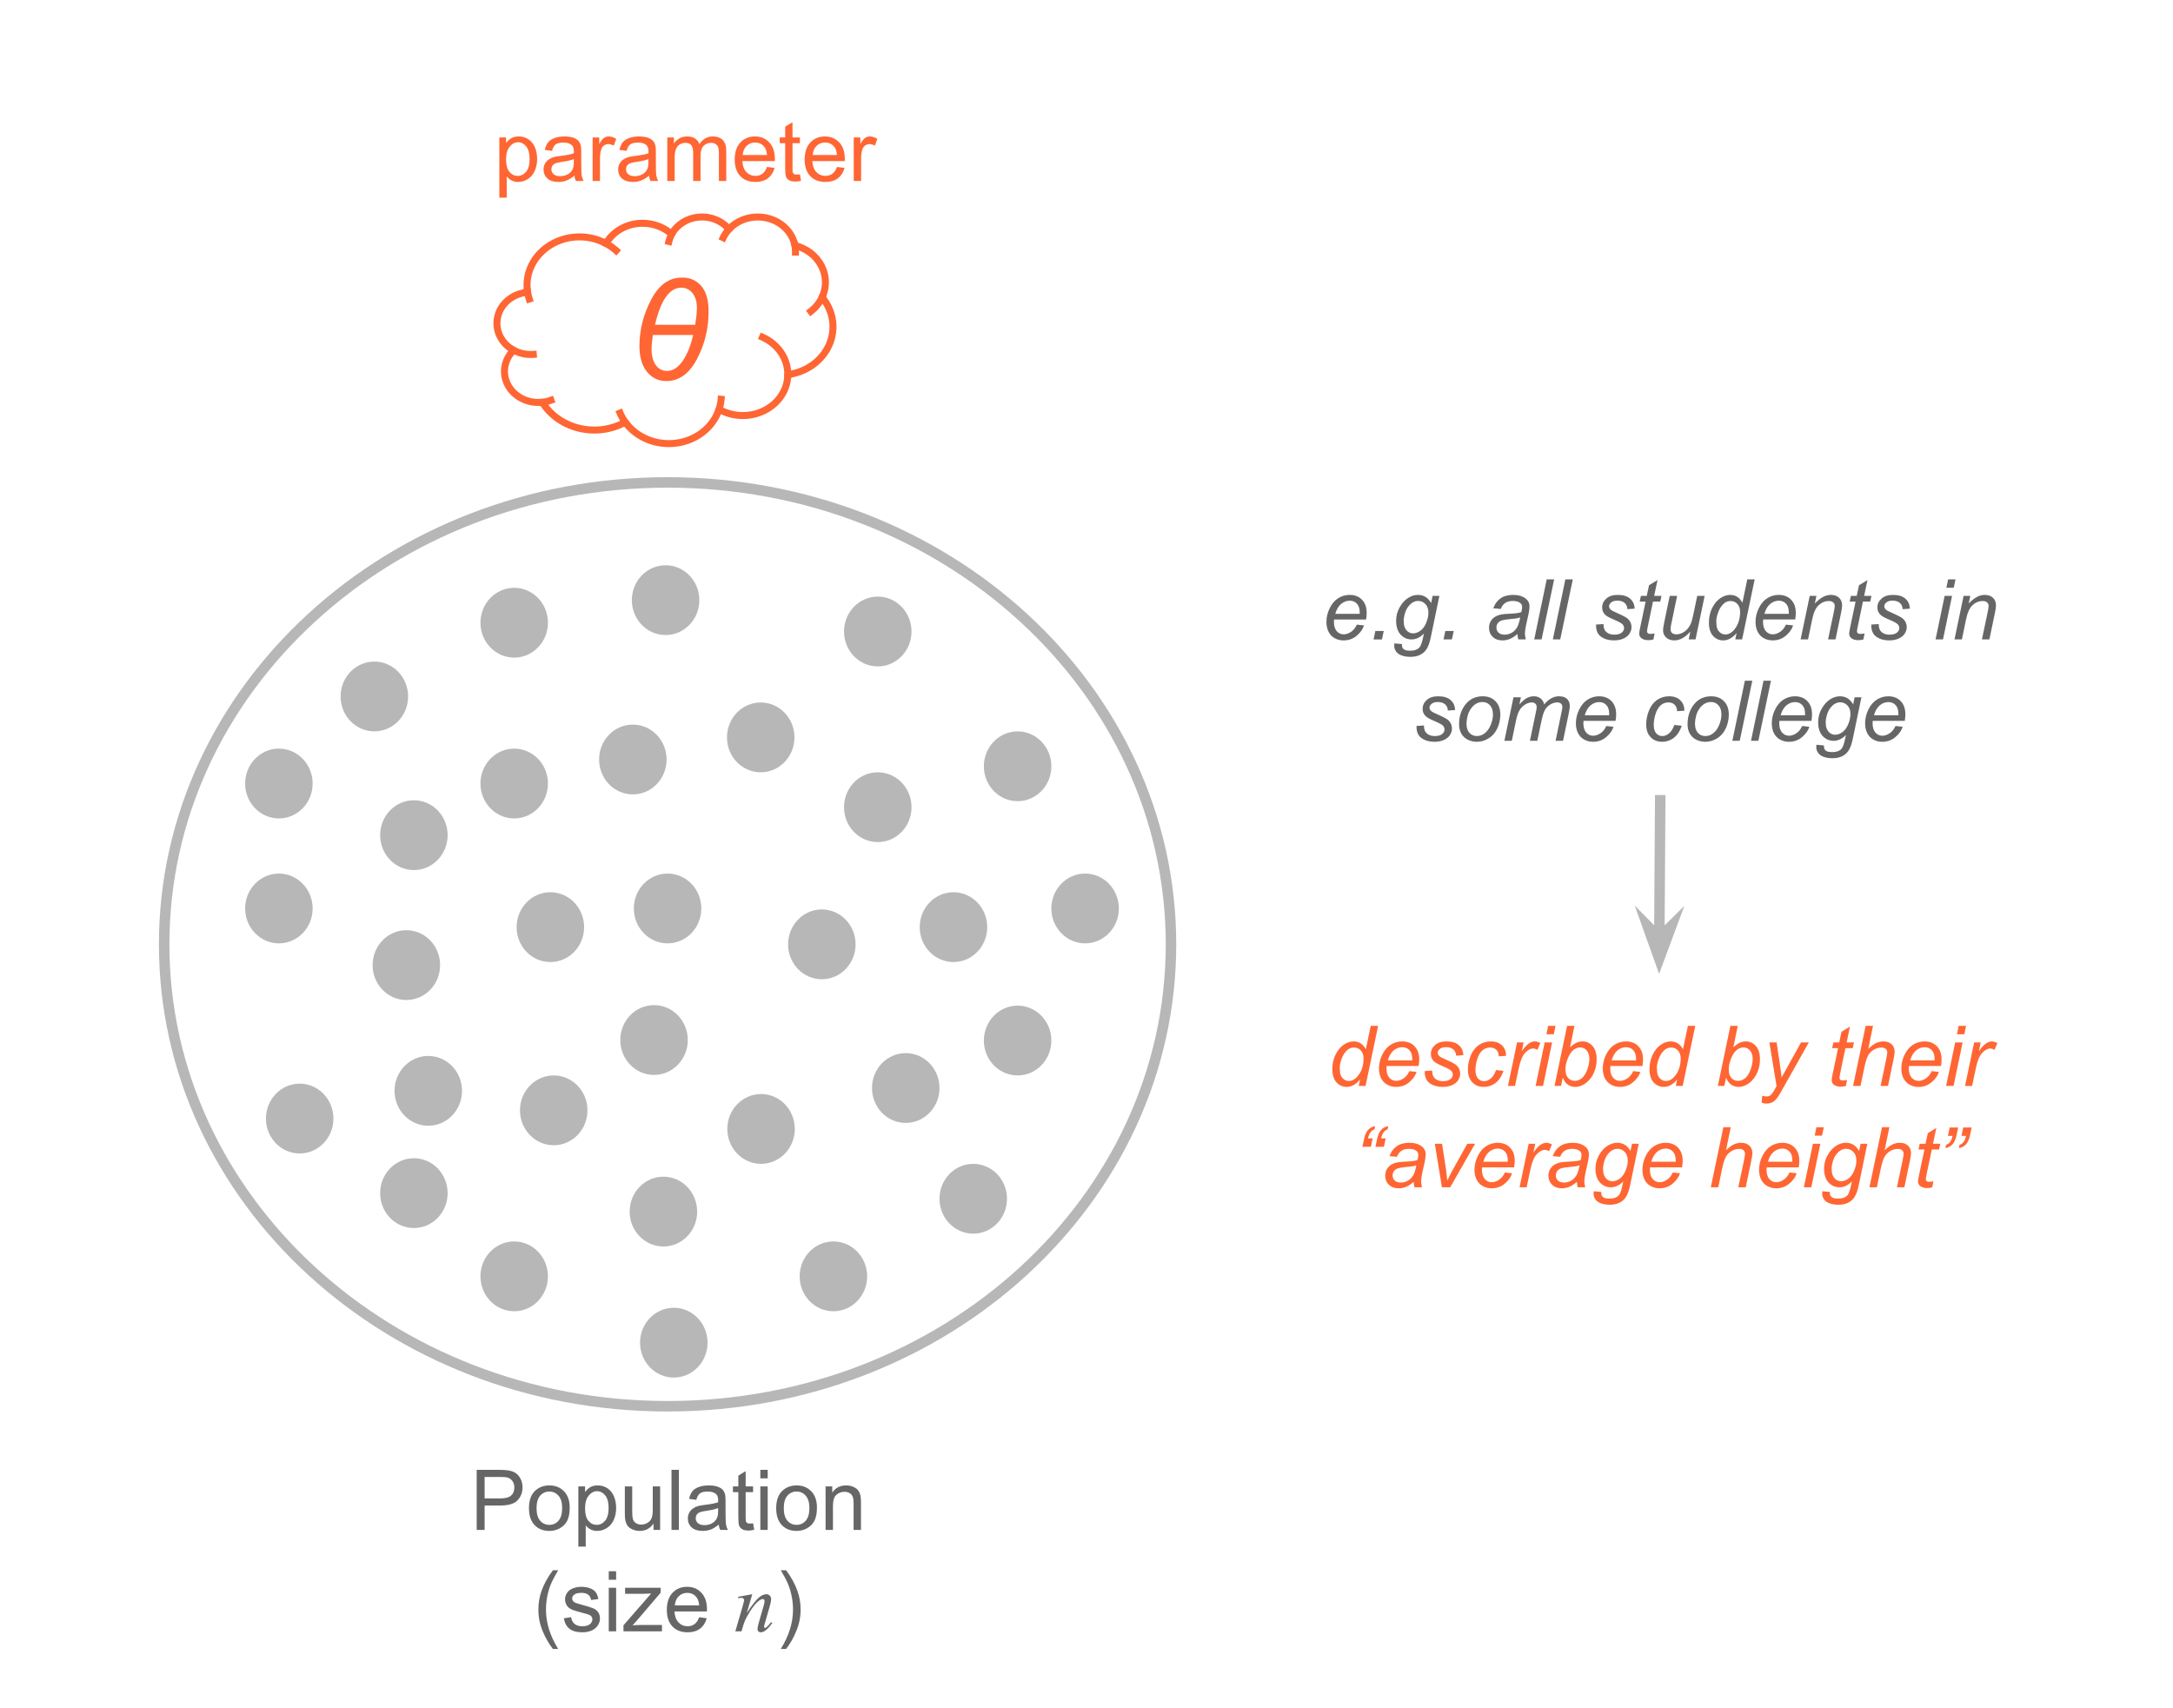 <svg version="1.1" viewBox="0.0 0.0 621.577 488.438" fill="none" stroke="none" stroke-linecap="square" stroke-miterlimit="10" xmlns:xlink="http://www.w3.org/1999/xlink" xmlns="http://www.w3.org/2000/svg"><clipPath id="p.0"><path d="m0 0l621.577 0l0 488.438l-621.577 0l0 -488.438z" clip-rule="nonzero"/></clipPath><g clip-path="url(#p.0)"><path fill="#000000" fill-opacity="0.0" d="m0 0l621.577 0l0 488.438l-621.577 0z" fill-rule="evenodd"/><path fill="#000000" fill-opacity="0.0" d="m150.889 83.404l0 0c-0.774 -5.228 1.767 -10.403 6.546 -13.33c4.778 -2.927 10.956 -3.091 15.911 -0.424l0 0c1.755 -3.04 4.968 -5.139 8.666 -5.661c3.698 -0.523 7.448 0.591 10.114 3.006l0 0c1.495 -2.756 4.431 -4.608 7.766 -4.898c3.335 -0.29 6.597 1.022 8.628 3.471l0 0c2.701 -2.921 6.999 -4.151 11.034 -3.158c4.035 0.994 7.082 4.032 7.822 7.801l0 0c3.31 0.83 6.067 2.939 7.558 5.783c1.492 2.844 1.572 6.143 0.22 9.046l0 0c3.259 3.898 4.021 9.093 2.003 13.645c-2.019 4.552 -6.516 7.778 -11.812 8.474c-0.037 4.272 -2.587 8.193 -6.666 10.25c-4.079 2.057 -9.05 1.93 -12.998 -0.333c-1.682 5.117 -6.414 8.882 -12.154 9.668c-5.74 0.786 -11.457 -1.547 -14.682 -5.991c-3.953 2.191 -8.696 2.822 -13.16 1.751c-4.464 -1.071 -8.271 -3.754 -10.565 -7.443l0 0c-4.039 0.434 -7.945 -1.489 -9.778 -4.816c-1.833 -3.327 -1.204 -7.349 1.575 -10.07l0 0c-3.603 -1.949 -5.442 -5.817 -4.557 -9.586c0.885 -3.769 4.293 -6.586 8.446 -6.982z" fill-rule="evenodd"/><path fill="#000000" fill-opacity="0.0" d="m146.92 100.174l0 0c1.7 0.92 3.665 1.337 5.629 1.196m2.573 13.69c0.845 -0.091 1.673 -0.283 2.463 -0.572m21.26 6.264c-0.594 -0.819 -1.092 -1.694 -1.484 -2.61m28.321 -1.067l0 0c0.307 -0.933 0.505 -1.893 0.593 -2.864m19.07 -7.052c0.04 -4.549 -2.771 -8.713 -7.226 -10.705m17.035 -11.413c-0.721 1.549 -1.823 2.923 -3.217 4.014m-4.561 -18.843l0 0c0.123 0.625 0.18 1.26 0.17 1.896m-19.026 -6.539l0 0c-0.674 0.729 -1.229 1.543 -1.648 2.418m-14.746 -0.991l0 0c-0.359 0.662 -0.627 1.362 -0.798 2.085m-17.982 0.57l0 0c1.048 0.564 2.019 1.244 2.889 2.023m-25.345 11.731l0 0c0.107 0.721 0.275 1.432 0.504 2.128" fill-rule="evenodd"/><path stroke="#ff6633" stroke-width="2.0" stroke-linejoin="round" stroke-linecap="butt" d="m150.889 83.404l0 0c-0.774 -5.228 1.767 -10.403 6.546 -13.33c4.778 -2.927 10.956 -3.091 15.911 -0.424l0 0c1.755 -3.04 4.968 -5.139 8.666 -5.661c3.698 -0.523 7.448 0.591 10.114 3.006l0 0c1.495 -2.756 4.431 -4.608 7.766 -4.898c3.335 -0.29 6.597 1.022 8.628 3.471l0 0c2.701 -2.921 6.999 -4.151 11.034 -3.158c4.035 0.994 7.082 4.032 7.822 7.801l0 0c3.31 0.83 6.067 2.939 7.558 5.783c1.492 2.844 1.572 6.143 0.22 9.046l0 0c3.259 3.898 4.021 9.093 2.003 13.645c-2.019 4.552 -6.516 7.778 -11.812 8.474c-0.037 4.272 -2.587 8.193 -6.666 10.25c-4.079 2.057 -9.05 1.93 -12.998 -0.333c-1.682 5.117 -6.414 8.882 -12.154 9.668c-5.74 0.786 -11.457 -1.547 -14.682 -5.991c-3.953 2.191 -8.696 2.822 -13.16 1.751c-4.464 -1.071 -8.271 -3.754 -10.565 -7.443l0 0c-4.039 0.434 -7.945 -1.489 -9.778 -4.816c-1.833 -3.327 -1.204 -7.349 1.575 -10.07l0 0c-3.603 -1.949 -5.442 -5.817 -4.557 -9.586c0.885 -3.769 4.293 -6.586 8.446 -6.982z" fill-rule="evenodd"/><path stroke="#ff6633" stroke-width="2.0" stroke-linejoin="round" stroke-linecap="butt" d="m146.92 100.174l0 0c1.7 0.92 3.665 1.337 5.629 1.196m2.573 13.69c0.845 -0.091 1.673 -0.283 2.463 -0.572m21.26 6.264c-0.594 -0.819 -1.092 -1.694 -1.484 -2.61m28.321 -1.067l0 0c0.307 -0.933 0.505 -1.893 0.593 -2.864m19.07 -7.052c0.04 -4.549 -2.771 -8.713 -7.226 -10.705m17.035 -11.413c-0.721 1.549 -1.823 2.923 -3.217 4.014m-4.561 -18.843l0 0c0.123 0.625 0.18 1.26 0.17 1.896m-19.026 -6.539l0 0c-0.674 0.729 -1.229 1.543 -1.648 2.418m-14.746 -0.991l0 0c-0.359 0.662 -0.627 1.362 -0.798 2.085m-17.982 0.57l0 0c1.048 0.564 2.019 1.244 2.889 2.023m-25.345 11.731l0 0c0.107 0.721 0.275 1.432 0.504 2.128" fill-rule="evenodd"/><path fill="#000000" fill-opacity="0.0" d="m46.958 270.121l0 0c0 -72.971 64.471 -132.126 144.0 -132.126l0 0c79.529 0 144.0 59.155 144.0 132.126l0 0c0 72.971 -64.471 132.126 -144.0 132.126l0 0c-79.529 0 -144.0 -59.155 -144.0 -132.126z" fill-rule="evenodd"/><path stroke="#b7b7b7" stroke-width="3.0" stroke-linejoin="round" stroke-linecap="butt" d="m46.958 270.121l0 0c0 -72.971 64.471 -132.126 144.0 -132.126l0 0c79.529 0 144.0 59.155 144.0 132.126l0 0c0 72.971 -64.471 132.126 -144.0 132.126l0 0c-79.529 0 -144.0 -59.155 -144.0 -132.126z" fill-rule="evenodd"/><path fill="#000000" fill-opacity="0.0" d="m164.552 61.13l53.323 0l0 57.134l-53.323 0z" fill-rule="evenodd"/><path fill="#ff6633" d="m182.911 98.999q0 -6.891 3.328 -13.25q3.344 -6.375 8.781 -6.344q3.375 -0.094 5.516 2.328q2.156 2.406 2.156 7.344q0 7.344 -3.328 13.641q-3.328 6.281 -8.75 6.281q-3.406 0 -5.562 -2.656q-2.141 -2.656 -2.141 -7.344zm4.453 -6.094l11.484 0q0.5 -2.984 0.5 -4.828q0 -2.641 -1.234 -4.203q-1.219 -1.578 -3.25 -1.578q-5.031 0 -7.5 10.609zm10.906 2.922l-11.516 0q-0.375 2.641 -0.375 4.062q0 2.812 1.188 4.516q1.203 1.703 3.266 1.703q2.391 0 4.359 -2.75q1.984 -2.766 3.078 -7.531z" fill-rule="nonzero"/><path fill="#b7b7b7" d="m70.123 259.859l0 0c0 -5.514 4.322 -9.984 9.654 -9.984l0 0c2.56 0 5.016 1.052 6.826 2.924c1.81 1.872 2.827 4.412 2.827 7.06l0 0c0 5.514 -4.322 9.984 -9.654 9.984l0 0c-5.332 0 -9.654 -4.47 -9.654 -9.984z" fill-rule="evenodd"/><path fill="#b7b7b7" d="m76.07 319.954l0 0c0 -5.514 4.322 -9.984 9.654 -9.984l0 0c2.56 0 5.016 1.052 6.826 2.924c1.81 1.872 2.827 4.412 2.827 7.06l0 0c0 5.514 -4.322 9.984 -9.654 9.984l0 0c-5.332 0 -9.654 -4.47 -9.654 -9.984z" fill-rule="evenodd"/><path fill="#b7b7b7" d="m137.43 365.089l0 0c0 -5.514 4.322 -9.984 9.654 -9.984l0 0c2.56 0 5.016 1.052 6.826 2.924c1.81 1.872 2.827 4.412 2.827 7.06l0 0c0 5.514 -4.322 9.984 -9.654 9.984l0 0c-5.331 0 -9.654 -4.47 -9.654 -9.984z" fill-rule="evenodd"/><path fill="#b7b7b7" d="m183.084 384.058l0 0c0 -5.514 4.322 -9.984 9.654 -9.984l0 0c2.56 0 5.016 1.052 6.826 2.924c1.81 1.872 2.827 4.412 2.827 7.06l0 0c0 5.514 -4.322 9.984 -9.654 9.984l0 0c-5.332 0 -9.654 -4.47 -9.654 -9.984z" fill-rule="evenodd"/><path fill="#b7b7b7" d="m106.585 276.059l0 0c0 -5.514 4.322 -9.984 9.654 -9.984l0 0c2.56 0 5.016 1.052 6.826 2.924c1.81 1.872 2.827 4.412 2.827 7.06l0 0c0 5.514 -4.322 9.984 -9.654 9.984l0 0c-5.332 0 -9.654 -4.47 -9.654 -9.984z" fill-rule="evenodd"/><path fill="#b7b7b7" d="m137.43 178.12l0 0c0 -5.514 4.322 -9.984 9.654 -9.984l0 0c2.56 0 5.016 1.052 6.826 2.924c1.81 1.872 2.827 4.412 2.827 7.06l0 0c0 5.514 -4.322 9.984 -9.654 9.984l0 0c-5.331 0 -9.654 -4.47 -9.654 -9.984z" fill-rule="evenodd"/><path fill="#b7b7b7" d="m181.304 259.857l0 0c0 -5.514 4.322 -9.984 9.654 -9.984l0 0c2.56 0 5.016 1.052 6.826 2.924c1.81 1.872 2.827 4.412 2.827 7.06l0 0c0 5.514 -4.322 9.984 -9.654 9.984l0 0c-5.332 0 -9.654 -4.47 -9.654 -9.984z" fill-rule="evenodd"/><path fill="#b7b7b7" d="m108.738 341.286l0 0c0 -5.514 4.322 -9.984 9.654 -9.984l0 0c2.56 0 5.016 1.052 6.826 2.924c1.81 1.872 2.827 4.412 2.827 7.06l0 0c0 5.514 -4.322 9.984 -9.654 9.984l0 0c-5.332 0 -9.654 -4.47 -9.654 -9.984z" fill-rule="evenodd"/><path fill="#b7b7b7" d="m208.045 322.924l0 0c0 -5.514 4.322 -9.984 9.654 -9.984l0 0c2.56 0 5.016 1.052 6.826 2.924c1.81 1.872 2.827 4.412 2.827 7.06l0 0c0 5.514 -4.322 9.984 -9.654 9.984l0 0c-5.332 0 -9.654 -4.47 -9.654 -9.984z" fill-rule="evenodd"/><path fill="#b7b7b7" d="m268.738 342.892l0 0c0 -5.514 4.322 -9.984 9.654 -9.984l0 0c2.56 0 5.016 1.052 6.826 2.924c1.81 1.872 2.827 4.412 2.827 7.06l0 0c0 5.514 -4.322 9.984 -9.654 9.984l0 0c-5.332 0 -9.654 -4.47 -9.654 -9.984z" fill-rule="evenodd"/><path fill="#b7b7b7" d="m225.43 270.12l0 0c0 -5.514 4.322 -9.984 9.654 -9.984l0 0c2.56 0 5.016 1.052 6.826 2.924c1.81 1.872 2.827 4.412 2.827 7.06l0 0c0 5.514 -4.322 9.984 -9.654 9.984l0 0c-5.331 0 -9.654 -4.47 -9.654 -9.984z" fill-rule="evenodd"/><path fill="#b7b7b7" d="m108.738 238.892l0 0c0 -5.514 4.322 -9.984 9.654 -9.984l0 0c2.56 0 5.016 1.052 6.826 2.924c1.81 1.872 2.827 4.412 2.827 7.06l0 0c0 5.514 -4.322 9.984 -9.654 9.984l0 0c-5.332 0 -9.654 -4.47 -9.654 -9.984z" fill-rule="evenodd"/><path fill="#b7b7b7" d="m180.115 346.566l0 0c0 -5.514 4.322 -9.984 9.654 -9.984l0 0c2.56 0 5.016 1.052 6.826 2.924c1.81 1.872 2.827 4.412 2.827 7.06l0 0c0 5.514 -4.322 9.984 -9.654 9.984l0 0c-5.332 0 -9.654 -4.47 -9.654 -9.984z" fill-rule="evenodd"/><path fill="#b7b7b7" d="m228.738 365.089l0 0c0 -5.514 4.322 -9.984 9.654 -9.984l0 0c2.56 0 5.016 1.052 6.826 2.924c1.81 1.872 2.827 4.412 2.827 7.06l0 0c0 5.514 -4.322 9.984 -9.654 9.984l0 0c-5.332 0 -9.654 -4.47 -9.654 -9.984z" fill-rule="evenodd"/><path fill="#b7b7b7" d="m281.43 219.187l0 0c0 -5.514 4.322 -9.984 9.654 -9.984l0 0c2.56 0 5.016 1.052 6.826 2.924c1.81 1.872 2.827 4.412 2.827 7.06l0 0c0 5.514 -4.322 9.984 -9.654 9.984l0 0c-5.332 0 -9.654 -4.47 -9.654 -9.984z" fill-rule="evenodd"/><path fill="#b7b7b7" d="m263.084 265.201l0 0c0 -5.514 4.322 -9.984 9.654 -9.984l0 0c2.56 0 5.016 1.052 6.826 2.924c1.81 1.872 2.827 4.412 2.827 7.06l0 0c0 5.514 -4.322 9.984 -9.654 9.984l0 0c-5.331 0 -9.654 -4.47 -9.654 -9.984z" fill-rule="evenodd"/><path fill="#b7b7b7" d="m70.123 224.119l0 0c0 -5.514 4.322 -9.984 9.654 -9.984l0 0c2.56 0 5.016 1.052 6.826 2.924c1.81 1.872 2.827 4.412 2.827 7.06l0 0c0 5.514 -4.322 9.984 -9.654 9.984l0 0c-5.332 0 -9.654 -4.47 -9.654 -9.984z" fill-rule="evenodd"/><path fill="#b7b7b7" d="m177.43 297.491l0 0c0 -5.514 4.322 -9.984 9.654 -9.984l0 0c2.56 0 5.016 1.052 6.826 2.924c1.81 1.872 2.827 4.412 2.827 7.06l0 0c0 5.514 -4.322 9.984 -9.654 9.984l0 0c-5.331 0 -9.654 -4.47 -9.654 -9.984z" fill-rule="evenodd"/><path fill="#b7b7b7" d="m281.43 297.636l0 0c0 -5.514 4.322 -9.984 9.654 -9.984l0 0c2.56 0 5.016 1.052 6.826 2.924c1.81 1.872 2.827 4.412 2.827 7.06l0 0c0 5.514 -4.322 9.984 -9.654 9.984l0 0c-5.332 0 -9.654 -4.47 -9.654 -9.984z" fill-rule="evenodd"/><path fill="#b7b7b7" d="m241.43 180.635l0 0c0 -5.514 4.322 -9.984 9.654 -9.984l0 0c2.56 0 5.016 1.052 6.826 2.924c1.81 1.872 2.827 4.412 2.827 7.06l0 0c0 5.514 -4.322 9.984 -9.654 9.984l0 0c-5.331 0 -9.654 -4.47 -9.654 -9.984z" fill-rule="evenodd"/><path fill="#b7b7b7" d="m207.946 210.923l0 0c0 -5.514 4.322 -9.984 9.654 -9.984l0 0c2.56 0 5.016 1.052 6.826 2.924c1.81 1.872 2.827 4.412 2.827 7.06l0 0c0 5.514 -4.322 9.984 -9.654 9.984l0 0c-5.332 0 -9.654 -4.47 -9.654 -9.984z" fill-rule="evenodd"/><path fill="#b7b7b7" d="m249.43 311.218l0 0c0 -5.514 4.322 -9.984 9.654 -9.984l0 0c2.56 0 5.016 1.052 6.826 2.924c1.81 1.872 2.827 4.412 2.827 7.06l0 0c0 5.514 -4.322 9.984 -9.654 9.984l0 0c-5.331 0 -9.654 -4.47 -9.654 -9.984z" fill-rule="evenodd"/><path fill="#b7b7b7" d="m300.738 259.858l0 0c0 -5.514 4.322 -9.984 9.654 -9.984l0 0c2.56 0 5.016 1.052 6.826 2.924c1.81 1.872 2.827 4.412 2.827 7.06l0 0c0 5.514 -4.322 9.984 -9.654 9.984l0 0c-5.332 0 -9.654 -4.47 -9.654 -9.984z" fill-rule="evenodd"/><path fill="#b7b7b7" d="m112.853 312.028l0 0c0 -5.514 4.322 -9.984 9.654 -9.984l0 0c2.56 0 5.016 1.052 6.826 2.924c1.81 1.872 2.827 4.412 2.827 7.06l0 0c0 5.514 -4.322 9.984 -9.654 9.984l0 0c-5.332 0 -9.654 -4.47 -9.654 -9.984z" fill-rule="evenodd"/><path fill="#b7b7b7" d="m147.777 265.202l0 0c0 -5.514 4.322 -9.984 9.654 -9.984l0 0c2.56 0 5.016 1.052 6.826 2.924c1.81 1.872 2.827 4.412 2.827 7.06l0 0c0 5.514 -4.322 9.984 -9.654 9.984l0 0c-5.332 0 -9.654 -4.47 -9.654 -9.984z" fill-rule="evenodd"/><path fill="#b7b7b7" d="m148.738 317.604l0 0c0 -5.514 4.322 -9.984 9.654 -9.984l0 0c2.56 0 5.016 1.052 6.826 2.924c1.81 1.872 2.827 4.412 2.827 7.06l0 0c0 5.514 -4.322 9.984 -9.654 9.984l0 0c-5.332 0 -9.654 -4.47 -9.654 -9.984z" fill-rule="evenodd"/><path fill="#b7b7b7" d="m241.43 230.892l0 0c0 -5.514 4.322 -9.984 9.654 -9.984l0 0c2.56 0 5.016 1.052 6.826 2.924c1.81 1.872 2.827 4.412 2.827 7.06l0 0c0 5.514 -4.322 9.984 -9.654 9.984l0 0c-5.331 0 -9.654 -4.47 -9.654 -9.984z" fill-rule="evenodd"/><path fill="#b7b7b7" d="m97.43 199.217l0 0c0 -5.514 4.322 -9.984 9.654 -9.984l0 0c2.56 0 5.016 1.052 6.826 2.924c1.81 1.872 2.827 4.412 2.827 7.06l0 0c0 5.514 -4.322 9.984 -9.654 9.984l0 0c-5.332 0 -9.654 -4.47 -9.654 -9.984z" fill-rule="evenodd"/><path fill="#b7b7b7" d="m137.43 224.12l0 0c0 -5.514 4.322 -9.984 9.654 -9.984l0 0c2.56 0 5.016 1.052 6.826 2.924c1.81 1.872 2.827 4.412 2.827 7.06l0 0c0 5.514 -4.322 9.984 -9.654 9.984l0 0c-5.331 0 -9.654 -4.47 -9.654 -9.984z" fill-rule="evenodd"/><path fill="#b7b7b7" d="m180.737 171.666l0 0c0 -5.514 4.322 -9.984 9.654 -9.984l0 0c2.56 0 5.016 1.052 6.826 2.924c1.81 1.872 2.827 4.412 2.827 7.06l0 0c0 5.514 -4.322 9.984 -9.654 9.984l0 0c-5.332 0 -9.654 -4.47 -9.654 -9.984z" fill-rule="evenodd"/><path fill="#b7b7b7" d="m171.369 217.247l0 0c0 -5.514 4.322 -9.984 9.654 -9.984l0 0c2.56 0 5.016 1.052 6.826 2.924c1.81 1.872 2.827 4.412 2.827 7.06l0 0c0 5.514 -4.322 9.984 -9.654 9.984l0 0c-5.332 0 -9.654 -4.47 -9.654 -9.984z" fill-rule="evenodd"/><path fill="#000000" fill-opacity="0.0" d="m125.224 19.726l141.449 0l0 46.362l-141.449 0z" fill-rule="evenodd"/><path fill="#ff6633" d="m142.835 56.532l0 -17.219l1.922 0l0 1.625q0.688 -0.953 1.531 -1.422q0.859 -0.484 2.078 -0.484q1.594 0 2.812 0.828q1.219 0.812 1.844 2.312q0.625 1.5 0.625 3.281q0 1.906 -0.688 3.438q-0.688 1.531 -2.0 2.344q-1.297 0.812 -2.734 0.812q-1.062 0 -1.906 -0.438q-0.828 -0.453 -1.375 -1.141l0 6.062l-2.109 0zm1.922 -10.922q0 2.406 0.969 3.562q0.969 1.141 2.359 1.141q1.406 0 2.406 -1.188q1.0 -1.188 1.0 -3.688q0 -2.375 -0.984 -3.562q-0.969 -1.188 -2.328 -1.188q-1.359 0 -2.391 1.266q-1.031 1.25 -1.031 3.656zm19.551 4.625q-1.172 0.984 -2.266 1.406q-1.078 0.406 -2.312 0.406q-2.047 0 -3.156 -1.0q-1.094 -1.0 -1.094 -2.562q0 -0.922 0.406 -1.672q0.422 -0.75 1.094 -1.203q0.672 -0.469 1.516 -0.703q0.625 -0.156 1.875 -0.312q2.562 -0.312 3.766 -0.734q0.016 -0.422 0.016 -0.547q0 -1.281 -0.609 -1.812q-0.797 -0.719 -2.391 -0.719q-1.5 0 -2.203 0.531q-0.703 0.516 -1.047 1.844l-2.062 -0.281q0.281 -1.328 0.922 -2.141q0.641 -0.812 1.859 -1.25q1.219 -0.453 2.828 -0.453q1.594 0 2.594 0.375q1.0 0.375 1.469 0.953q0.469 0.562 0.656 1.438q0.094 0.531 0.094 1.938l0 2.812q0 2.938 0.141 3.719q0.141 0.781 0.531 1.5l-2.203 0q-0.328 -0.656 -0.422 -1.531zm-0.172 -4.719q-1.156 0.469 -3.453 0.797q-1.297 0.188 -1.844 0.422q-0.531 0.234 -0.828 0.688q-0.281 0.453 -0.281 1.0q0 0.844 0.625 1.406q0.641 0.562 1.875 0.562q1.219 0 2.172 -0.531q0.953 -0.531 1.391 -1.453q0.344 -0.719 0.344 -2.109l0 -0.781zm5.379 6.25l0 -12.453l1.891 0l0 1.891q0.734 -1.328 1.344 -1.75q0.625 -0.422 1.359 -0.422q1.062 0 2.172 0.688l-0.734 1.953q-0.766 -0.453 -1.547 -0.453q-0.688 0 -1.25 0.422q-0.547 0.406 -0.781 1.141q-0.344 1.125 -0.344 2.469l0 6.516l-2.109 0zm16.133 -1.531q-1.172 0.984 -2.266 1.406q-1.078 0.406 -2.312 0.406q-2.047 0 -3.156 -1.0q-1.094 -1.0 -1.094 -2.562q0 -0.922 0.406 -1.672q0.422 -0.75 1.094 -1.203q0.672 -0.469 1.516 -0.703q0.625 -0.156 1.875 -0.312q2.562 -0.312 3.766 -0.734q0.016 -0.422 0.016 -0.547q0 -1.281 -0.609 -1.812q-0.797 -0.719 -2.391 -0.719q-1.5 0 -2.203 0.531q-0.703 0.516 -1.047 1.844l-2.062 -0.281q0.281 -1.328 0.922 -2.141q0.641 -0.812 1.859 -1.25q1.219 -0.453 2.828 -0.453q1.594 0 2.594 0.375q1.0 0.375 1.469 0.953q0.469 0.562 0.656 1.438q0.094 0.531 0.094 1.938l0 2.812q0 2.938 0.141 3.719q0.141 0.781 0.531 1.5l-2.203 0q-0.328 -0.656 -0.422 -1.531zm-0.172 -4.719q-1.156 0.469 -3.453 0.797q-1.297 0.188 -1.844 0.422q-0.531 0.234 -0.828 0.688q-0.281 0.453 -0.281 1.0q0 0.844 0.625 1.406q0.641 0.562 1.875 0.562q1.219 0 2.172 -0.531q0.953 -0.531 1.391 -1.453q0.344 -0.719 0.344 -2.109l0 -0.781zm5.395 6.25l0 -12.453l1.891 0l0 1.75q0.594 -0.906 1.562 -1.469q0.969 -0.562 2.219 -0.562q1.375 0 2.25 0.578q0.891 0.578 1.266 1.609q1.469 -2.188 3.844 -2.188q1.844 0 2.844 1.031q1.0 1.031 1.0 3.156l0 8.547l-2.109 0l0 -7.844q0 -1.266 -0.203 -1.812q-0.203 -0.562 -0.75 -0.906q-0.531 -0.344 -1.25 -0.344q-1.312 0 -2.188 0.875q-0.859 0.875 -0.859 2.797l0 7.234l-2.109 0l0 -8.094q0 -1.406 -0.516 -2.109q-0.516 -0.703 -1.688 -0.703q-0.891 0 -1.656 0.469q-0.75 0.469 -1.094 1.375q-0.344 0.906 -0.344 2.609l0 6.453l-2.109 0zm28.523 -4.016l2.172 0.281q-0.516 1.906 -1.906 2.969q-1.391 1.047 -3.562 1.047q-2.734 0 -4.344 -1.672q-1.594 -1.688 -1.594 -4.734q0 -3.141 1.609 -4.875q1.625 -1.734 4.203 -1.734q2.5 0 4.078 1.703q1.594 1.703 1.594 4.781q0 0.188 -0.016 0.562l-9.281 0q0.109 2.047 1.156 3.141q1.047 1.094 2.609 1.094q1.156 0 1.969 -0.609q0.828 -0.609 1.312 -1.953zm-6.938 -3.406l6.953 0q-0.141 -1.562 -0.797 -2.359q-1.0 -1.219 -2.609 -1.219q-1.453 0 -2.453 0.984q-0.984 0.969 -1.094 2.594zm16.363 5.531l0.312 1.859q-0.891 0.203 -1.594 0.203q-1.156 0 -1.797 -0.359q-0.625 -0.375 -0.891 -0.969q-0.25 -0.594 -0.25 -2.484l0 -7.172l-1.547 0l0 -1.641l1.547 0l0 -3.078l2.094 -1.266l0 4.344l2.125 0l0 1.641l-2.125 0l0 7.281q0 0.906 0.109 1.172q0.125 0.25 0.375 0.406q0.25 0.141 0.719 0.141q0.344 0 0.922 -0.078zm10.59 -2.125l2.172 0.281q-0.516 1.906 -1.906 2.969q-1.391 1.047 -3.562 1.047q-2.734 0 -4.344 -1.672q-1.594 -1.688 -1.594 -4.734q0 -3.141 1.609 -4.875q1.625 -1.734 4.203 -1.734q2.5 0 4.078 1.703q1.594 1.703 1.594 4.781q0 0.188 -0.016 0.562l-9.281 0q0.109 2.047 1.156 3.141q1.047 1.094 2.609 1.094q1.156 0 1.969 -0.609q0.828 -0.609 1.312 -1.953zm-6.938 -3.406l6.953 0q-0.141 -1.562 -0.797 -2.359q-1.0 -1.219 -2.609 -1.219q-1.453 0 -2.453 0.984q-0.984 0.969 -1.094 2.594zm11.738 7.422l0 -12.453l1.891 0l0 1.891q0.734 -1.328 1.344 -1.75q0.625 -0.422 1.359 -0.422q1.062 0 2.172 0.688l-0.734 1.953q-0.766 -0.453 -1.547 -0.453q-0.688 0 -1.25 0.422q-0.547 0.406 -0.781 1.141q-0.344 1.125 -0.344 2.469l0 6.516l-2.109 0z" fill-rule="nonzero"/><path fill="#000000" fill-opacity="0.0" d="m120.488 405.585l141.449 0l0 78.047l-141.449 0z" fill-rule="evenodd"/><path fill="#666666" d="m136.359 437.625l0 -17.188l6.469 0q1.719 0 2.625 0.172q1.266 0.203 2.109 0.797q0.859 0.594 1.375 1.672q0.531 1.062 0.531 2.328q0 2.203 -1.406 3.719q-1.391 1.516 -5.031 1.516l-4.406 0l0 6.984l-2.266 0zm2.266 -9.016l4.438 0q2.203 0 3.125 -0.812q0.938 -0.828 0.938 -2.312q0 -1.078 -0.547 -1.844q-0.547 -0.766 -1.438 -1.016q-0.578 -0.156 -2.125 -0.156l-4.391 0l0 6.141zm12.68 2.797q0 -3.469 1.922 -5.125q1.609 -1.391 3.922 -1.391q2.562 0 4.188 1.688q1.625 1.688 1.625 4.641q0 2.406 -0.719 3.781q-0.719 1.375 -2.094 2.141q-1.375 0.766 -3.0 0.766q-2.625 0 -4.234 -1.672q-1.609 -1.688 -1.609 -4.828zm2.172 0q0 2.391 1.031 3.578q1.047 1.188 2.641 1.188q1.562 0 2.609 -1.188q1.047 -1.203 1.047 -3.656q0 -2.312 -1.062 -3.5q-1.047 -1.188 -2.594 -1.188q-1.594 0 -2.641 1.188q-1.031 1.188 -1.031 3.578zm11.957 10.984l0 -17.219l1.922 0l0 1.625q0.688 -0.953 1.531 -1.422q0.859 -0.484 2.078 -0.484q1.594 0 2.812 0.828q1.219 0.812 1.844 2.312q0.625 1.5 0.625 3.281q0 1.906 -0.688 3.438q-0.688 1.531 -2.0 2.344q-1.297 0.812 -2.734 0.812q-1.062 0 -1.906 -0.438q-0.828 -0.453 -1.375 -1.141l0 6.062l-2.109 0zm1.922 -10.922q0 2.406 0.969 3.562q0.969 1.141 2.359 1.141q1.406 0 2.406 -1.188q1.0 -1.188 1.0 -3.688q0 -2.375 -0.984 -3.562q-0.969 -1.188 -2.328 -1.188q-1.359 0 -2.391 1.266q-1.031 1.25 -1.031 3.656zm19.582 6.156l0 -1.828q-1.453 2.109 -3.938 2.109q-1.109 0 -2.062 -0.422q-0.953 -0.422 -1.422 -1.062q-0.453 -0.641 -0.641 -1.562q-0.141 -0.625 -0.141 -1.969l0 -7.719l2.109 0l0 6.906q0 1.656 0.141 2.234q0.188 0.828 0.828 1.312q0.656 0.469 1.609 0.469q0.938 0 1.766 -0.484q0.844 -0.5 1.188 -1.328q0.344 -0.844 0.344 -2.438l0 -6.672l2.109 0l0 12.453l-1.891 0zm5.145 0l0 -17.188l2.109 0l0 17.188l-2.109 0zm13.504 -1.531q-1.172 0.984 -2.266 1.406q-1.078 0.406 -2.312 0.406q-2.047 0 -3.156 -1.0q-1.094 -1.0 -1.094 -2.562q0 -0.922 0.406 -1.672q0.422 -0.75 1.094 -1.203q0.672 -0.469 1.516 -0.703q0.625 -0.156 1.875 -0.312q2.562 -0.312 3.766 -0.734q0.016 -0.422 0.016 -0.547q0 -1.281 -0.609 -1.812q-0.797 -0.719 -2.391 -0.719q-1.5 0 -2.203 0.531q-0.703 0.516 -1.047 1.844l-2.062 -0.281q0.281 -1.328 0.922 -2.141q0.641 -0.812 1.859 -1.25q1.219 -0.453 2.828 -0.453q1.594 0 2.594 0.375q1.0 0.375 1.469 0.953q0.469 0.562 0.656 1.438q0.094 0.531 0.094 1.938l0 2.812q0 2.938 0.141 3.719q0.141 0.781 0.531 1.5l-2.203 0q-0.328 -0.656 -0.422 -1.531zm-0.172 -4.719q-1.156 0.469 -3.453 0.797q-1.297 0.188 -1.844 0.422q-0.531 0.234 -0.828 0.688q-0.281 0.453 -0.281 1.0q0 0.844 0.625 1.406q0.641 0.562 1.875 0.562q1.219 0 2.172 -0.531q0.953 -0.531 1.391 -1.453q0.344 -0.719 0.344 -2.109l0 -0.781zm10.004 4.359l0.312 1.859q-0.891 0.203 -1.594 0.203q-1.156 0 -1.797 -0.359q-0.625 -0.375 -0.891 -0.969q-0.25 -0.594 -0.25 -2.484l0 -7.172l-1.547 0l0 -1.641l1.547 0l0 -3.078l2.094 -1.266l0 4.344l2.125 0l0 1.641l-2.125 0l0 7.281q0 0.906 0.109 1.172q0.125 0.25 0.375 0.406q0.25 0.141 0.719 0.141q0.344 0 0.922 -0.078zm2.074 -12.859l0 -2.438l2.109 0l0 2.438l-2.109 0zm0 14.75l0 -12.453l2.109 0l0 12.453l-2.109 0zm4.535 -6.219q0 -3.469 1.922 -5.125q1.609 -1.391 3.922 -1.391q2.562 0 4.188 1.688q1.625 1.688 1.625 4.641q0 2.406 -0.719 3.781q-0.719 1.375 -2.094 2.141q-1.375 0.766 -3.0 0.766q-2.625 0 -4.234 -1.672q-1.609 -1.688 -1.609 -4.828zm2.172 0q0 2.391 1.031 3.578q1.047 1.188 2.641 1.188q1.562 0 2.609 -1.188q1.047 -1.203 1.047 -3.656q0 -2.312 -1.062 -3.5q-1.047 -1.188 -2.594 -1.188q-1.594 0 -2.641 1.188q-1.031 1.188 -1.031 3.578zm11.957 6.219l0 -12.453l1.906 0l0 1.781q1.375 -2.062 3.953 -2.062q1.125 0 2.062 0.406q0.953 0.406 1.422 1.062q0.469 0.656 0.656 1.562q0.125 0.578 0.125 2.047l0 7.656l-2.109 0l0 -7.578q0 -1.281 -0.25 -1.922q-0.25 -0.641 -0.875 -1.016q-0.625 -0.391 -1.469 -0.391q-1.344 0 -2.328 0.859q-0.984 0.859 -0.984 3.25l0 6.797l-2.109 0z" fill-rule="nonzero"/><path fill="#666666" d="m158.156 471.672q-1.734 -2.203 -2.953 -5.156q-1.203 -2.953 -1.203 -6.109q0 -2.797 0.906 -5.344q1.047 -2.969 3.25 -5.906l1.516 0q-1.422 2.438 -1.875 3.469q-0.719 1.625 -1.125 3.375q-0.5 2.203 -0.5 4.406q0 5.641 3.5 11.266l-1.516 0zm3.117 -8.766l2.094 -0.328q0.172 1.25 0.969 1.922q0.812 0.672 2.25 0.672q1.453 0 2.156 -0.594q0.703 -0.594 0.703 -1.391q0 -0.719 -0.625 -1.125q-0.422 -0.281 -2.156 -0.719q-2.312 -0.578 -3.219 -1.0q-0.891 -0.438 -1.359 -1.188q-0.453 -0.766 -0.453 -1.672q0 -0.828 0.375 -1.531q0.391 -0.719 1.047 -1.188q0.484 -0.359 1.328 -0.609q0.859 -0.266 1.828 -0.266q1.469 0 2.578 0.422q1.109 0.422 1.625 1.156q0.531 0.719 0.734 1.922l-2.062 0.281q-0.141 -0.969 -0.812 -1.5q-0.672 -0.547 -1.906 -0.547q-1.453 0 -2.078 0.484q-0.625 0.484 -0.625 1.125q0 0.406 0.266 0.734q0.25 0.344 0.812 0.562q0.312 0.125 1.859 0.547q2.234 0.594 3.109 0.984q0.891 0.375 1.391 1.109q0.516 0.719 0.516 1.797q0 1.047 -0.625 1.984q-0.609 0.938 -1.766 1.453q-1.156 0.5 -2.625 0.5q-2.422 0 -3.703 -1.0q-1.266 -1.016 -1.625 -3.0zm12.859 -11.031l0 -2.438l2.109 0l0 2.438l-2.109 0zm0 14.75l0 -12.453l2.109 0l0 12.453l-2.109 0zm4.207 0l0 -1.719l7.922 -9.094q-1.344 0.078 -2.375 0.078l-5.078 0l0 -1.719l10.172 0l0 1.406l-6.734 7.891l-1.297 1.438q1.406 -0.094 2.656 -0.094l5.75 0l0 1.812l-11.016 0zm21.641 -4.016l2.172 0.281q-0.516 1.906 -1.906 2.969q-1.391 1.047 -3.562 1.047q-2.734 0 -4.344 -1.672q-1.594 -1.688 -1.594 -4.734q0 -3.141 1.609 -4.875q1.625 -1.734 4.203 -1.734q2.5 0 4.078 1.703q1.594 1.703 1.594 4.781q0 0.188 -0.016 0.562l-9.281 0q0.109 2.047 1.156 3.141q1.047 1.094 2.609 1.094q1.156 0 1.969 -0.609q0.828 -0.609 1.312 -1.953zm-6.938 -3.406l6.953 0q-0.141 -1.562 -0.797 -2.359q-1.0 -1.219 -2.609 -1.219q-1.453 0 -2.453 0.984q-0.984 0.969 -1.094 2.594z" fill-rule="nonzero"/><path fill="#666666" d="m215.183 456.016l-1.562 5.328q2.203 -3.266 3.359 -4.297q1.172 -1.031 2.25 -1.031q0.578 0 0.953 0.391q0.391 0.391 0.391 1.0q0 0.703 -0.344 1.875l-1.422 4.938q-0.25 0.859 -0.25 1.047q0 0.156 0.094 0.281q0.094 0.109 0.203 0.109q0.141 0 0.344 -0.156q0.609 -0.5 1.359 -1.5l0.359 0.219q-1.094 1.562 -2.062 2.234q-0.688 0.453 -1.219 0.453q-0.438 0 -0.703 -0.266q-0.25 -0.266 -0.25 -0.703q0 -0.562 0.406 -1.938l1.359 -4.719q0.25 -0.875 0.25 -1.359q0 -0.234 -0.156 -0.375q-0.141 -0.156 -0.375 -0.156q-0.328 0 -0.781 0.281q-0.859 0.531 -1.797 1.75q-0.938 1.203 -1.984 3.094q-0.547 0.984 -0.922 2.172l-0.578 1.938l-1.766 0l2.141 -7.344q0.375 -1.312 0.375 -1.594q0 -0.25 -0.203 -0.438q-0.203 -0.203 -0.516 -0.203q-0.141 0 -0.484 0.047l-0.453 0.078l-0.062 -0.422l4.047 -0.734z" fill-rule="nonzero"/><path fill="#666666" d="m224.855 471.672l-1.516 0q3.5 -5.625 3.5 -11.266q0 -2.203 -0.5 -4.359q-0.391 -1.766 -1.109 -3.375q-0.453 -1.062 -1.891 -3.516l1.516 0q2.203 2.938 3.25 5.906q0.906 2.547 0.906 5.344q0 3.156 -1.219 6.109q-1.203 2.953 -2.938 5.156z" fill-rule="nonzero"/><path fill="#000000" fill-opacity="0.0" d="m351.415 150.861l246.961 0l0 78.047l-246.961 0z" fill-rule="evenodd"/><path fill="#666666" d="m388.106 178.667l2.062 0.219q-0.438 1.531 -2.047 2.922q-1.594 1.375 -3.812 1.375q-1.375 0 -2.531 -0.641q-1.156 -0.641 -1.766 -1.859q-0.594 -1.219 -0.594 -2.781q0 -2.031 0.938 -3.938q0.938 -1.922 2.438 -2.859q1.5 -0.938 3.25 -0.938q2.234 0 3.562 1.391q1.328 1.375 1.328 3.766q0 0.922 -0.172 1.875l-9.156 0q-0.047 0.375 -0.047 0.656q0 1.75 0.797 2.672q0.812 0.922 1.969 0.922q1.094 0 2.141 -0.719q1.062 -0.719 1.641 -2.062zm-6.156 -3.078l6.984 0q0 -0.328 0 -0.469q0 -1.594 -0.797 -2.438q-0.797 -0.859 -2.047 -0.859q-1.359 0 -2.484 0.938q-1.109 0.938 -1.656 2.828zm10.957 7.312l0.5 -2.406l2.406 0l-0.516 2.406l-2.391 0zm5.965 1.125l2.141 0.203q-0.031 0.719 0.172 1.078q0.203 0.375 0.641 0.578q0.562 0.25 1.484 0.25q1.922 0 2.766 -1.0q0.547 -0.656 1.016 -2.906l0.219 -1.0q-1.656 1.672 -3.516 1.672q-1.891 0 -3.172 -1.391q-1.266 -1.391 -1.266 -3.938q0 -2.094 1.0 -3.844q1.0 -1.766 2.375 -2.656q1.391 -0.906 2.859 -0.906q2.453 0 3.781 2.328l0.422 -2.047l1.938 0l-2.5 12.016q-0.422 1.984 -1.094 3.094q-0.656 1.109 -1.844 1.719q-1.188 0.609 -2.75 0.609q-1.5 0 -2.594 -0.391q-1.078 -0.391 -1.609 -1.141q-0.531 -0.734 -0.531 -1.688q0 -0.297 0.062 -0.641zm2.641 -6.641q0 1.281 0.25 1.922q0.344 0.906 1.0 1.391q0.656 0.469 1.453 0.469q1.031 0 2.062 -0.734q1.031 -0.734 1.672 -2.266q0.641 -1.531 0.641 -2.938q0 -1.531 -0.859 -2.438q-0.844 -0.906 -2.094 -0.906q-0.766 0 -1.5 0.422q-0.719 0.406 -1.359 1.266q-0.625 0.844 -0.953 2.031q-0.312 1.172 -0.312 1.781zm11.41 5.516l0.5 -2.406l2.406 0l-0.516 2.406l-2.391 0zm21.133 -1.547q-1.094 0.953 -2.125 1.391q-1.016 0.438 -2.172 0.438q-1.719 0 -2.781 -1.016q-1.047 -1.016 -1.047 -2.594q0 -1.047 0.469 -1.844q0.469 -0.812 1.25 -1.297q0.797 -0.484 1.938 -0.688q0.703 -0.141 2.703 -0.219q2.0 -0.094 2.875 -0.438q0.234 -0.859 0.234 -1.438q0 -0.734 -0.531 -1.156q-0.734 -0.594 -2.156 -0.594q-1.344 0 -2.188 0.594q-0.844 0.594 -1.234 1.688l-2.141 -0.188q0.656 -1.859 2.078 -2.844q1.422 -0.984 3.594 -0.984q2.297 0 3.656 1.109q1.031 0.812 1.031 2.125q0 1.0 -0.297 2.312l-0.688 3.094q-0.328 1.484 -0.328 2.406q0 0.578 0.25 1.688l-2.141 0q-0.172 -0.609 -0.25 -1.547zm0.781 -4.766q-0.438 0.188 -0.953 0.281q-0.5 0.094 -1.703 0.188q-1.844 0.172 -2.609 0.422q-0.766 0.25 -1.156 0.812q-0.375 0.547 -0.375 1.203q0 0.891 0.609 1.469q0.609 0.578 1.75 0.578q1.062 0 2.031 -0.547q0.969 -0.562 1.531 -1.562q0.562 -1.0 0.875 -2.844zm4.02 6.312l3.578 -17.188l2.125 0l-3.594 17.188l-2.109 0zm5.332 0l3.578 -17.188l2.125 0l-3.594 17.188l-2.109 0zm12.359 -4.25l2.125 -0.141q0 0.922 0.281 1.562q0.281 0.641 1.031 1.062q0.75 0.406 1.766 0.406q1.406 0 2.109 -0.562q0.703 -0.562 0.703 -1.328q0 -0.547 -0.422 -1.047q-0.438 -0.484 -2.125 -1.203q-1.672 -0.719 -2.141 -1.016q-0.781 -0.484 -1.188 -1.125q-0.391 -0.656 -0.391 -1.5q0 -1.484 1.172 -2.531q1.172 -1.062 3.281 -1.062q2.344 0 3.562 1.094q1.219 1.078 1.266 2.844l-2.062 0.141q-0.047 -1.125 -0.797 -1.781q-0.75 -0.656 -2.125 -0.656q-1.109 0 -1.719 0.516q-0.609 0.5 -0.609 1.078q0 0.594 0.531 1.031q0.359 0.312 1.812 0.938q2.438 1.062 3.078 1.672q1.0 0.969 1.0 2.359q0 0.938 -0.562 1.828q-0.562 0.891 -1.734 1.422q-1.172 0.531 -2.75 0.531q-2.156 0 -3.672 -1.062q-1.5 -1.078 -1.422 -3.469zm16.75 2.531l-0.344 1.734q-0.766 0.203 -1.484 0.203q-1.266 0 -2.016 -0.625q-0.562 -0.469 -0.562 -1.281q0 -0.406 0.312 -1.891l1.516 -7.234l-1.688 0l0.344 -1.641l1.672 0l0.656 -3.047l2.422 -1.469l-0.953 4.516l2.094 0l-0.359 1.641l-2.078 0l-1.438 6.891q-0.266 1.312 -0.266 1.562q0 0.375 0.219 0.578q0.219 0.203 0.703 0.203q0.703 0 1.25 -0.141zm10.215 -0.531q-2.234 2.531 -4.578 2.531q-1.453 0 -2.344 -0.828q-0.875 -0.828 -0.875 -2.016q0 -0.797 0.406 -2.703l1.5 -7.188l2.109 0l-1.656 7.969q-0.219 0.984 -0.219 1.547q0 0.703 0.422 1.094q0.438 0.391 1.266 0.391q0.891 0 1.734 -0.438q0.859 -0.438 1.469 -1.172q0.625 -0.734 1.016 -1.75q0.25 -0.641 0.594 -2.25l1.125 -5.391l2.125 0l-2.609 12.453l-1.953 0l0.469 -2.25zm13.238 0.438q-1.812 2.094 -3.797 2.094q-1.766 0 -2.953 -1.297q-1.172 -1.312 -1.172 -3.797q0 -2.281 0.922 -4.156q0.938 -1.891 2.344 -2.828q1.406 -0.938 2.812 -0.938q2.312 0 3.5 2.25l1.406 -6.703l2.109 0l-3.594 17.188l-1.953 0l0.375 -1.812zm-5.812 -3.406q0 1.297 0.25 2.047q0.266 0.75 0.891 1.25q0.625 0.5 1.484 0.5q1.438 0 2.609 -1.5q1.578 -1.984 1.578 -4.922q0 -1.469 -0.781 -2.297q-0.766 -0.844 -1.938 -0.844q-0.766 0 -1.391 0.344q-0.625 0.344 -1.25 1.156q-0.609 0.812 -1.031 2.062q-0.422 1.25 -0.422 2.203zm19.91 0.984l2.062 0.219q-0.438 1.531 -2.047 2.922q-1.594 1.375 -3.812 1.375q-1.375 0 -2.531 -0.641q-1.156 -0.641 -1.766 -1.859q-0.594 -1.219 -0.594 -2.781q0 -2.031 0.938 -3.938q0.938 -1.922 2.438 -2.859q1.5 -0.938 3.25 -0.938q2.234 0 3.562 1.391q1.328 1.375 1.328 3.766q0 0.922 -0.172 1.875l-9.156 0q-0.047 0.375 -0.047 0.656q0 1.75 0.797 2.672q0.812 0.922 1.969 0.922q1.094 0 2.141 -0.719q1.062 -0.719 1.641 -2.062zm-6.156 -3.078l6.984 0q0 -0.328 0 -0.469q0 -1.594 -0.797 -2.438q-0.797 -0.859 -2.047 -0.859q-1.359 0 -2.484 0.938q-1.109 0.938 -1.656 2.828zm10.363 7.312l2.609 -12.453l1.922 0l-0.469 2.172q1.266 -1.281 2.344 -1.859q1.094 -0.594 2.234 -0.594q1.516 0 2.375 0.828q0.859 0.812 0.859 2.188q0 0.688 -0.312 2.188l-1.578 7.531l-2.125 0l1.656 -7.891q0.25 -1.141 0.25 -1.703q0 -0.609 -0.438 -1.0q-0.422 -0.391 -1.234 -0.391q-1.625 0 -2.906 1.172q-1.266 1.172 -1.859 4.016l-1.203 5.797l-2.125 0zm18.301 -1.719l-0.344 1.734q-0.766 0.203 -1.484 0.203q-1.266 0 -2.016 -0.625q-0.562 -0.469 -0.562 -1.281q0 -0.406 0.312 -1.891l1.516 -7.234l-1.688 0l0.344 -1.641l1.672 0l0.656 -3.047l2.422 -1.469l-0.953 4.516l2.094 0l-0.359 1.641l-2.078 0l-1.438 6.891q-0.266 1.312 -0.266 1.562q0 0.375 0.219 0.578q0.219 0.203 0.703 0.203q0.703 0 1.25 -0.141zm1.918 -2.531l2.125 -0.141q0 0.922 0.281 1.562q0.281 0.641 1.031 1.062q0.75 0.406 1.766 0.406q1.406 0 2.109 -0.562q0.703 -0.562 0.703 -1.328q0 -0.547 -0.422 -1.047q-0.438 -0.484 -2.125 -1.203q-1.672 -0.719 -2.141 -1.016q-0.781 -0.484 -1.188 -1.125q-0.391 -0.656 -0.391 -1.5q0 -1.484 1.172 -2.531q1.172 -1.062 3.281 -1.062q2.344 0 3.562 1.094q1.219 1.078 1.266 2.844l-2.062 0.141q-0.047 -1.125 -0.797 -1.781q-0.75 -0.656 -2.125 -0.656q-1.109 0 -1.719 0.516q-0.609 0.5 -0.609 1.078q0 0.594 0.531 1.031q0.359 0.312 1.812 0.938q2.438 1.062 3.078 1.672q1.0 0.969 1.0 2.359q0 0.938 -0.562 1.828q-0.562 0.891 -1.734 1.422q-1.172 0.531 -2.75 0.531q-2.156 0 -3.672 -1.062q-1.5 -1.078 -1.422 -3.469zm21.48 -10.531l0.5 -2.406l2.109 0l-0.5 2.406l-2.109 0zm-3.094 14.781l2.594 -12.453l2.125 0l-2.594 12.453l-2.125 0zm5.41 0l2.609 -12.453l1.922 0l-0.469 2.172q1.266 -1.281 2.344 -1.859q1.094 -0.594 2.234 -0.594q1.516 0 2.375 0.828q0.859 0.812 0.859 2.188q0 0.688 -0.312 2.188l-1.578 7.531l-2.125 0l1.656 -7.891q0.25 -1.141 0.25 -1.703q0 -0.609 -0.438 -1.0q-0.422 -0.391 -1.234 -0.391q-1.625 0 -2.906 1.172q-1.266 1.172 -1.859 4.016l-1.203 5.797l-2.125 0z" fill-rule="nonzero"/><path fill="#666666" d="m405.19 207.651l2.125 -0.141q0 0.922 0.281 1.562q0.281 0.641 1.031 1.062q0.75 0.406 1.766 0.406q1.406 0 2.109 -0.562q0.703 -0.562 0.703 -1.328q0 -0.547 -0.422 -1.047q-0.438 -0.484 -2.125 -1.203q-1.672 -0.719 -2.141 -1.016q-0.781 -0.484 -1.188 -1.125q-0.391 -0.656 -0.391 -1.5q0 -1.484 1.172 -2.531q1.172 -1.062 3.281 -1.062q2.344 0 3.562 1.094q1.219 1.078 1.266 2.844l-2.062 0.141q-0.047 -1.125 -0.797 -1.781q-0.75 -0.656 -2.125 -0.656q-1.109 0 -1.719 0.516q-0.609 0.5 -0.609 1.078q0 0.594 0.531 1.031q0.359 0.312 1.812 0.938q2.438 1.062 3.078 1.672q1.0 0.969 1.0 2.359q0 0.938 -0.562 1.828q-0.562 0.891 -1.734 1.422q-1.172 0.531 -2.75 0.531q-2.156 0 -3.672 -1.062q-1.5 -1.078 -1.422 -3.469zm12.172 -0.469q0 -3.656 2.141 -6.047q1.781 -1.969 4.641 -1.969q2.25 0 3.625 1.406q1.391 1.406 1.391 3.797q0 2.156 -0.875 4.0q-0.859 1.844 -2.469 2.828q-1.594 0.984 -3.359 0.984q-1.453 0 -2.656 -0.625q-1.188 -0.625 -1.812 -1.75q-0.625 -1.141 -0.625 -2.625zm2.125 -0.219q0 1.766 0.844 2.672q0.844 0.906 2.141 0.906q0.688 0 1.344 -0.266q0.672 -0.281 1.25 -0.844q0.578 -0.562 0.969 -1.281q0.406 -0.734 0.656 -1.562q0.359 -1.156 0.359 -2.219q0 -1.688 -0.844 -2.625q-0.844 -0.938 -2.141 -0.938q-1.0 0 -1.828 0.484q-0.812 0.469 -1.469 1.391q-0.656 0.906 -0.969 2.125q-0.312 1.203 -0.312 2.156zm10.832 4.938l2.609 -12.453l2.125 0l-0.438 2.062q1.188 -1.328 2.109 -1.828q0.938 -0.516 2.031 -0.516q1.156 0 1.938 0.625q0.781 0.609 1.016 1.719q0.953 -1.172 2.0 -1.75q1.047 -0.594 2.219 -0.594q1.547 0 2.328 0.75q0.781 0.734 0.781 2.062q0 0.578 -0.266 1.906l-1.672 8.016l-2.125 0l1.703 -8.234q0.234 -1.0 0.234 -1.438q0 -0.609 -0.391 -0.953q-0.391 -0.359 -1.094 -0.359q-0.953 0 -1.938 0.578q-0.984 0.578 -1.531 1.516q-0.531 0.922 -0.953 2.859l-1.266 6.031l-2.109 0l1.75 -8.406q0.188 -0.859 0.188 -1.219q0 -0.609 -0.391 -0.984q-0.375 -0.375 -0.984 -0.375q-0.891 0 -1.891 0.578q-0.984 0.578 -1.609 1.609q-0.625 1.016 -1.016 2.906l-1.234 5.891l-2.125 0zm29.148 -4.234l2.062 0.219q-0.438 1.531 -2.047 2.922q-1.594 1.375 -3.812 1.375q-1.375 0 -2.531 -0.641q-1.156 -0.641 -1.766 -1.859q-0.594 -1.219 -0.594 -2.781q0 -2.031 0.938 -3.938q0.938 -1.922 2.438 -2.859q1.5 -0.938 3.25 -0.938q2.234 0 3.562 1.391q1.328 1.375 1.328 3.766q0 0.922 -0.172 1.875l-9.156 0q-0.047 0.375 -0.047 0.656q0 1.75 0.797 2.672q0.812 0.922 1.969 0.922q1.094 0 2.141 -0.719q1.062 -0.719 1.641 -2.062zm-6.156 -3.078l6.984 0q0 -0.328 0 -0.469q0 -1.594 -0.797 -2.438q-0.797 -0.859 -2.047 -0.859q-1.359 0 -2.484 0.938q-1.109 0.938 -1.656 2.828zm25.625 2.781l2.125 0.219q-0.797 2.328 -2.281 3.469q-1.469 1.125 -3.344 1.125q-2.016 0 -3.281 -1.312q-1.266 -1.312 -1.266 -3.672q0 -2.031 0.812 -4.0q0.812 -1.969 2.312 -3.0q1.516 -1.031 3.438 -1.031q2.016 0 3.188 1.141q1.172 1.125 1.172 2.984l-2.094 0.141q-0.016 -1.172 -0.688 -1.844q-0.672 -0.672 -1.766 -0.672q-1.281 0 -2.219 0.812q-0.938 0.812 -1.469 2.453q-0.531 1.641 -0.531 3.172q0 1.594 0.703 2.391q0.703 0.797 1.734 0.797q1.031 0 1.969 -0.781q0.938 -0.797 1.484 -2.391zm3.781 -0.188q0 -3.656 2.141 -6.047q1.781 -1.969 4.641 -1.969q2.25 0 3.625 1.406q1.391 1.406 1.391 3.797q0 2.156 -0.875 4.0q-0.859 1.844 -2.469 2.828q-1.594 0.984 -3.359 0.984q-1.453 0 -2.656 -0.625q-1.188 -0.625 -1.812 -1.75q-0.625 -1.141 -0.625 -2.625zm2.125 -0.219q0 1.766 0.844 2.672q0.844 0.906 2.141 0.906q0.688 0 1.344 -0.266q0.672 -0.281 1.25 -0.844q0.578 -0.562 0.969 -1.281q0.406 -0.734 0.656 -1.562q0.359 -1.156 0.359 -2.219q0 -1.688 -0.844 -2.625q-0.844 -0.938 -2.141 -0.938q-1.0 0 -1.828 0.484q-0.812 0.469 -1.469 1.391q-0.656 0.906 -0.969 2.125q-0.312 1.203 -0.312 2.156zm10.691 4.938l3.578 -17.188l2.125 0l-3.594 17.188l-2.109 0zm5.332 0l3.578 -17.188l2.125 0l-3.594 17.188l-2.109 0zm14.629 -4.234l2.062 0.219q-0.438 1.531 -2.047 2.922q-1.594 1.375 -3.812 1.375q-1.375 0 -2.531 -0.641q-1.156 -0.641 -1.766 -1.859q-0.594 -1.219 -0.594 -2.781q0 -2.031 0.938 -3.938q0.938 -1.922 2.438 -2.859q1.5 -0.938 3.25 -0.938q2.234 0 3.562 1.391q1.328 1.375 1.328 3.766q0 0.922 -0.172 1.875l-9.156 0q-0.047 0.375 -0.047 0.656q0 1.75 0.797 2.672q0.812 0.922 1.969 0.922q1.094 0 2.141 -0.719q1.062 -0.719 1.641 -2.062zm-6.156 -3.078l6.984 0q0 -0.328 0 -0.469q0 -1.594 -0.797 -2.438q-0.797 -0.859 -2.047 -0.859q-1.359 0 -2.484 0.938q-1.109 0.938 -1.656 2.828zm10.254 8.438l2.141 0.203q-0.031 0.719 0.172 1.078q0.203 0.375 0.641 0.578q0.562 0.25 1.484 0.25q1.922 0 2.766 -1.0q0.547 -0.656 1.016 -2.906l0.219 -1.0q-1.656 1.672 -3.516 1.672q-1.891 0 -3.172 -1.391q-1.266 -1.391 -1.266 -3.938q0 -2.094 1.0 -3.844q1.0 -1.766 2.375 -2.656q1.391 -0.906 2.859 -0.906q2.453 0 3.781 2.328l0.422 -2.047l1.938 0l-2.5 12.016q-0.422 1.984 -1.094 3.094q-0.656 1.109 -1.844 1.719q-1.188 0.609 -2.75 0.609q-1.5 0 -2.594 -0.391q-1.078 -0.391 -1.609 -1.141q-0.531 -0.734 -0.531 -1.688q0 -0.297 0.062 -0.641zm2.641 -6.641q0 1.281 0.25 1.922q0.344 0.906 1.0 1.391q0.656 0.469 1.453 0.469q1.031 0 2.062 -0.734q1.031 -0.734 1.672 -2.266q0.641 -1.531 0.641 -2.938q0 -1.531 -0.859 -2.438q-0.844 -0.906 -2.094 -0.906q-0.766 0 -1.5 0.422q-0.719 0.406 -1.359 1.266q-0.625 0.844 -0.953 2.031q-0.312 1.172 -0.312 1.781zm19.957 1.281l2.062 0.219q-0.438 1.531 -2.047 2.922q-1.594 1.375 -3.812 1.375q-1.375 0 -2.531 -0.641q-1.156 -0.641 -1.766 -1.859q-0.594 -1.219 -0.594 -2.781q0 -2.031 0.938 -3.938q0.938 -1.922 2.438 -2.859q1.5 -0.938 3.25 -0.938q2.234 0 3.562 1.391q1.328 1.375 1.328 3.766q0 0.922 -0.172 1.875l-9.156 0q-0.047 0.375 -0.047 0.656q0 1.75 0.797 2.672q0.812 0.922 1.969 0.922q1.094 0 2.141 -0.719q1.062 -0.719 1.641 -2.062zm-6.156 -3.078l6.984 0q0 -0.328 0 -0.469q0 -1.594 -0.797 -2.438q-0.797 -0.859 -2.047 -0.859q-1.359 0 -2.484 0.938q-1.109 0.938 -1.656 2.828z" fill-rule="nonzero"/><path fill="#000000" fill-opacity="0.0" d="m365.794 278.58l217.543 0l0 78.047l-217.543 0z" fill-rule="evenodd"/><path fill="#ff6633" d="m389.037 308.808q-1.812 2.094 -3.797 2.094q-1.766 0 -2.953 -1.297q-1.172 -1.312 -1.172 -3.797q0 -2.281 0.922 -4.156q0.938 -1.891 2.344 -2.828q1.406 -0.938 2.812 -0.938q2.312 0 3.5 2.25l1.406 -6.703l2.109 0l-3.594 17.188l-1.953 0l0.375 -1.812zm-5.812 -3.406q0 1.297 0.25 2.047q0.266 0.75 0.891 1.25q0.625 0.5 1.484 0.5q1.438 0 2.609 -1.5q1.578 -1.984 1.578 -4.922q0 -1.469 -0.781 -2.297q-0.766 -0.844 -1.938 -0.844q-0.766 0 -1.391 0.344q-0.625 0.344 -1.25 1.156q-0.609 0.812 -1.031 2.062q-0.422 1.25 -0.422 2.203zm19.91 0.984l2.062 0.219q-0.438 1.531 -2.047 2.922q-1.594 1.375 -3.812 1.375q-1.375 0 -2.531 -0.641q-1.156 -0.641 -1.766 -1.859q-0.594 -1.219 -0.594 -2.781q0 -2.031 0.938 -3.938q0.938 -1.922 2.438 -2.859q1.5 -0.938 3.25 -0.938q2.234 0 3.562 1.391q1.328 1.375 1.328 3.766q0 0.922 -0.172 1.875l-9.156 0q-0.047 0.375 -0.047 0.656q0 1.75 0.797 2.672q0.812 0.922 1.969 0.922q1.094 0 2.141 -0.719q1.062 -0.719 1.641 -2.062zm-6.156 -3.078l6.984 0q0 -0.328 0 -0.469q0 -1.594 -0.797 -2.438q-0.797 -0.859 -2.047 -0.859q-1.359 0 -2.484 0.938q-1.109 0.938 -1.656 2.828zm10.566 3.062l2.125 -0.141q0 0.922 0.281 1.562q0.281 0.641 1.031 1.062q0.75 0.406 1.766 0.406q1.406 0 2.109 -0.562q0.703 -0.562 0.703 -1.328q0 -0.547 -0.422 -1.047q-0.438 -0.484 -2.125 -1.203q-1.672 -0.719 -2.141 -1.016q-0.781 -0.484 -1.188 -1.125q-0.391 -0.656 -0.391 -1.5q0 -1.484 1.172 -2.531q1.172 -1.062 3.281 -1.062q2.344 0 3.562 1.094q1.219 1.078 1.266 2.844l-2.062 0.141q-0.047 -1.125 -0.797 -1.781q-0.75 -0.656 -2.125 -0.656q-1.109 0 -1.719 0.516q-0.609 0.5 -0.609 1.078q0 0.594 0.531 1.031q0.359 0.312 1.812 0.938q2.438 1.062 3.078 1.672q1.0 0.969 1.0 2.359q0 0.938 -0.562 1.828q-0.562 0.891 -1.734 1.422q-1.172 0.531 -2.75 0.531q-2.156 0 -3.672 -1.062q-1.5 -1.078 -1.422 -3.469zm20.391 -0.281l2.125 0.219q-0.797 2.328 -2.281 3.469q-1.469 1.125 -3.344 1.125q-2.016 0 -3.281 -1.312q-1.266 -1.312 -1.266 -3.672q0 -2.031 0.812 -4.0q0.812 -1.969 2.312 -3.0q1.516 -1.031 3.438 -1.031q2.016 0 3.188 1.141q1.172 1.125 1.172 2.984l-2.094 0.141q-0.016 -1.172 -0.688 -1.844q-0.672 -0.672 -1.766 -0.672q-1.281 0 -2.219 0.812q-0.938 0.812 -1.469 2.453q-0.531 1.641 -0.531 3.172q0 1.594 0.703 2.391q0.703 0.797 1.734 0.797q1.031 0 1.969 -0.781q0.938 -0.797 1.484 -2.391zm3.406 4.531l2.609 -12.453l1.875 0l-0.531 2.547q0.953 -1.438 1.875 -2.125q0.922 -0.703 1.891 -0.703q0.625 0 1.547 0.469l-0.859 1.969q-0.547 -0.406 -1.203 -0.406q-1.125 0 -2.297 1.25q-1.172 1.234 -1.828 4.453l-1.062 5.0l-2.016 0zm11.008 -14.781l0.5 -2.406l2.109 0l-0.5 2.406l-2.109 0zm-3.094 14.781l2.594 -12.453l2.125 0l-2.594 12.453l-2.125 0zm5.41 0l3.594 -17.188l2.109 0l-1.266 6.141q1.0 -0.922 1.812 -1.297q0.828 -0.391 1.719 -0.391q1.75 0 2.906 1.312q1.172 1.297 1.172 3.781q0 1.656 -0.469 3.031q-0.469 1.359 -1.156 2.297q-0.688 0.922 -1.438 1.484q-0.734 0.562 -1.516 0.828q-0.766 0.281 -1.484 0.281q-1.219 0 -2.156 -0.641q-0.938 -0.656 -1.469 -2.0l-0.5 2.359l-1.859 0zm3.141 -5.109l-0.016 0.391q0 1.594 0.766 2.438q0.766 0.828 1.906 0.828q1.109 0 2.031 -0.781q0.938 -0.781 1.531 -2.422q0.609 -1.656 0.609 -3.062q0 -1.562 -0.766 -2.422q-0.75 -0.875 -1.859 -0.875q-1.156 0 -2.125 0.891q-0.953 0.875 -1.594 2.719q-0.484 1.375 -0.484 2.297zm19.348 0.875l2.062 0.219q-0.438 1.531 -2.047 2.922q-1.594 1.375 -3.812 1.375q-1.375 0 -2.531 -0.641q-1.156 -0.641 -1.766 -1.859q-0.594 -1.219 -0.594 -2.781q0 -2.031 0.938 -3.938q0.938 -1.922 2.438 -2.859q1.5 -0.938 3.25 -0.938q2.234 0 3.562 1.391q1.328 1.375 1.328 3.766q0 0.922 -0.172 1.875l-9.156 0q-0.047 0.375 -0.047 0.656q0 1.75 0.797 2.672q0.812 0.922 1.969 0.922q1.094 0 2.141 -0.719q1.062 -0.719 1.641 -2.062zm-6.156 -3.078l6.984 0q0 -0.328 0 -0.469q0 -1.594 -0.797 -2.438q-0.797 -0.859 -2.047 -0.859q-1.359 0 -2.484 0.938q-1.109 0.938 -1.656 2.828zm18.754 5.5q-1.812 2.094 -3.797 2.094q-1.766 0 -2.953 -1.297q-1.172 -1.312 -1.172 -3.797q0 -2.281 0.922 -4.156q0.938 -1.891 2.344 -2.828q1.406 -0.938 2.812 -0.938q2.312 0 3.5 2.25l1.406 -6.703l2.109 0l-3.594 17.188l-1.953 0l0.375 -1.812zm-5.812 -3.406q0 1.297 0.25 2.047q0.266 0.75 0.891 1.25q0.625 0.5 1.484 0.5q1.438 0 2.609 -1.5q1.578 -1.984 1.578 -4.922q0 -1.469 -0.781 -2.297q-0.766 -0.844 -1.938 -0.844q-0.766 0 -1.391 0.344q-0.625 0.344 -1.25 1.156q-0.609 0.812 -1.031 2.062q-0.422 1.25 -0.422 2.203zm17.438 5.219l3.594 -17.188l2.109 0l-1.266 6.141q1.0 -0.922 1.812 -1.297q0.828 -0.391 1.719 -0.391q1.75 0 2.906 1.312q1.172 1.297 1.172 3.781q0 1.656 -0.469 3.031q-0.469 1.359 -1.156 2.297q-0.688 0.922 -1.438 1.484q-0.734 0.562 -1.516 0.828q-0.766 0.281 -1.484 0.281q-1.219 0 -2.156 -0.641q-0.938 -0.656 -1.469 -2.0l-0.5 2.359l-1.859 0zm3.141 -5.109l-0.016 0.391q0 1.594 0.766 2.438q0.766 0.828 1.906 0.828q1.109 0 2.031 -0.781q0.938 -0.781 1.531 -2.422q0.609 -1.656 0.609 -3.062q0 -1.562 -0.766 -2.422q-0.75 -0.875 -1.859 -0.875q-1.156 0 -2.125 0.891q-0.953 0.875 -1.594 2.719q-0.484 1.375 -0.484 2.297zm9.41 9.922l0.125 -2.0q0.656 0.188 1.281 0.188q0.641 0 1.047 -0.297q0.516 -0.375 1.125 -1.453l0.672 -1.219l-2.062 -12.484l2.078 0l0.938 6.297q0.281 1.859 0.484 3.734l5.562 -10.031l2.219 0l-7.937 14.109q-1.141 2.062 -2.031 2.719q-0.891 0.672 -2.062 0.672q-0.734 0 -1.438 -0.234zm24.418 -6.531l-0.344 1.734q-0.766 0.203 -1.484 0.203q-1.266 0 -2.016 -0.625q-0.562 -0.469 -0.562 -1.281q0 -0.406 0.312 -1.891l1.516 -7.234l-1.688 0l0.344 -1.641l1.672 0l0.656 -3.047l2.422 -1.469l-0.953 4.516l2.094 0l-0.359 1.641l-2.078 0l-1.438 6.891q-0.266 1.312 -0.266 1.562q0 0.375 0.219 0.578q0.219 0.203 0.703 0.203q0.703 0 1.25 -0.141zm1.715 1.719l3.594 -17.188l2.109 0l-1.359 6.609q1.172 -1.156 2.188 -1.656q1.031 -0.5 2.109 -0.5q1.547 0 2.391 0.828q0.859 0.812 0.859 2.141q0 0.656 -0.375 2.422l-1.531 7.344l-2.125 0l1.594 -7.531q0.328 -1.641 0.328 -2.062q0 -0.609 -0.422 -1.0q-0.422 -0.391 -1.219 -0.391q-1.141 0 -2.188 0.609q-1.047 0.594 -1.641 1.656q-0.578 1.047 -1.078 3.375l-1.109 5.344l-2.125 0zm22.488 -4.234l2.062 0.219q-0.438 1.531 -2.047 2.922q-1.594 1.375 -3.812 1.375q-1.375 0 -2.531 -0.641q-1.156 -0.641 -1.766 -1.859q-0.594 -1.219 -0.594 -2.781q0 -2.031 0.938 -3.938q0.938 -1.922 2.438 -2.859q1.5 -0.938 3.25 -0.938q2.234 0 3.562 1.391q1.328 1.375 1.328 3.766q0 0.922 -0.172 1.875l-9.156 0q-0.047 0.375 -0.047 0.656q0 1.75 0.797 2.672q0.812 0.922 1.969 0.922q1.094 0 2.141 -0.719q1.062 -0.719 1.641 -2.062zm-6.156 -3.078l6.984 0q0 -0.328 0 -0.469q0 -1.594 -0.797 -2.438q-0.797 -0.859 -2.047 -0.859q-1.359 0 -2.484 0.938q-1.109 0.938 -1.656 2.828zm13.379 -7.469l0.5 -2.406l2.109 0l-0.5 2.406l-2.109 0zm-3.094 14.781l2.594 -12.453l2.125 0l-2.594 12.453l-2.125 0zm5.41 0l2.609 -12.453l1.875 0l-0.531 2.547q0.953 -1.438 1.875 -2.125q0.922 -0.703 1.891 -0.703q0.625 0 1.547 0.469l-0.859 1.969q-0.547 -0.406 -1.203 -0.406q-1.125 0 -2.297 1.25q-1.172 1.234 -1.828 4.453l-1.062 5.0l-2.016 0z" fill-rule="nonzero"/><path fill="#ff6633" d="m396.367 325.62l-0.5 2.406l-2.422 0l0.453 -2.109q0.391 -1.891 1.219 -2.766q0.844 -0.875 1.984 -1.0l-0.188 0.922q-1.375 0.375 -1.859 2.547l1.312 0zm-3.734 0l-0.5 2.406l-2.422 0l0.453 -2.109q0.375 -1.891 1.219 -2.766q0.844 -0.875 1.969 -1.0l-0.188 0.922q-1.359 0.375 -1.844 2.547l1.312 0zm11.727 12.453q-1.094 0.953 -2.125 1.391q-1.016 0.438 -2.172 0.438q-1.719 0 -2.781 -1.016q-1.047 -1.016 -1.047 -2.594q0 -1.047 0.469 -1.844q0.469 -0.812 1.25 -1.297q0.797 -0.484 1.938 -0.688q0.703 -0.141 2.703 -0.219q2.0 -0.094 2.875 -0.438q0.234 -0.859 0.234 -1.438q0 -0.734 -0.531 -1.156q-0.734 -0.594 -2.156 -0.594q-1.344 0 -2.188 0.594q-0.844 0.594 -1.234 1.688l-2.141 -0.188q0.656 -1.859 2.078 -2.844q1.422 -0.984 3.594 -0.984q2.297 0 3.656 1.109q1.031 0.812 1.031 2.125q0 1.0 -0.297 2.312l-0.688 3.094q-0.328 1.484 -0.328 2.406q0 0.578 0.25 1.688l-2.141 0q-0.172 -0.609 -0.25 -1.547zm0.781 -4.766q-0.438 0.188 -0.953 0.281q-0.5 0.094 -1.703 0.188q-1.844 0.172 -2.609 0.422q-0.766 0.25 -1.156 0.812q-0.375 0.547 -0.375 1.203q0 0.891 0.609 1.469q0.609 0.578 1.75 0.578q1.062 0 2.031 -0.547q0.969 -0.562 1.531 -1.562q0.562 -1.0 0.875 -2.844zm7.316 6.312l-2.031 -12.453l2.062 0l1.062 6.859q0.172 1.125 0.438 3.672q0.609 -1.328 1.547 -3.031l4.172 -7.5l2.234 0l-7.125 12.453l-2.359 0zm18.0 -4.234l2.062 0.219q-0.438 1.531 -2.047 2.922q-1.594 1.375 -3.812 1.375q-1.375 0 -2.531 -0.641q-1.156 -0.641 -1.766 -1.859q-0.594 -1.219 -0.594 -2.781q0 -2.031 0.938 -3.938q0.938 -1.922 2.438 -2.859q1.5 -0.938 3.25 -0.938q2.234 0 3.562 1.391q1.328 1.375 1.328 3.766q0 0.922 -0.172 1.875l-9.156 0q-0.047 0.375 -0.047 0.656q0 1.75 0.797 2.672q0.812 0.922 1.969 0.922q1.094 0 2.141 -0.719q1.062 -0.719 1.641 -2.062zm-6.156 -3.078l6.984 0q0 -0.328 0 -0.469q0 -1.594 -0.797 -2.438q-0.797 -0.859 -2.047 -0.859q-1.359 0 -2.484 0.938q-1.109 0.938 -1.656 2.828zm10.363 7.312l2.609 -12.453l1.875 0l-0.531 2.547q0.953 -1.438 1.875 -2.125q0.922 -0.703 1.891 -0.703q0.625 0 1.547 0.469l-0.859 1.969q-0.547 -0.406 -1.203 -0.406q-1.125 0 -2.297 1.25q-1.172 1.234 -1.828 4.453l-1.062 5.0l-2.016 0zm16.383 -1.547q-1.094 0.953 -2.125 1.391q-1.016 0.438 -2.172 0.438q-1.719 0 -2.781 -1.016q-1.047 -1.016 -1.047 -2.594q0 -1.047 0.469 -1.844q0.469 -0.812 1.25 -1.297q0.797 -0.484 1.938 -0.688q0.703 -0.141 2.703 -0.219q2.0 -0.094 2.875 -0.438q0.234 -0.859 0.234 -1.438q0 -0.734 -0.531 -1.156q-0.734 -0.594 -2.156 -0.594q-1.344 0 -2.188 0.594q-0.844 0.594 -1.234 1.688l-2.141 -0.188q0.656 -1.859 2.078 -2.844q1.422 -0.984 3.594 -0.984q2.297 0 3.656 1.109q1.031 0.812 1.031 2.125q0 1.0 -0.297 2.312l-0.688 3.094q-0.328 1.484 -0.328 2.406q0 0.578 0.25 1.688l-2.141 0q-0.172 -0.609 -0.25 -1.547zm0.781 -4.766q-0.438 0.188 -0.953 0.281q-0.5 0.094 -1.703 0.188q-1.844 0.172 -2.609 0.422q-0.766 0.25 -1.156 0.812q-0.375 0.547 -0.375 1.203q0 0.891 0.609 1.469q0.609 0.578 1.75 0.578q1.062 0 2.031 -0.547q0.969 -0.562 1.531 -1.562q0.562 -1.0 0.875 -2.844zm4.066 7.438l2.141 0.203q-0.031 0.719 0.172 1.078q0.203 0.375 0.641 0.578q0.562 0.25 1.484 0.25q1.922 0 2.766 -1.0q0.547 -0.656 1.016 -2.906l0.219 -1.0q-1.656 1.672 -3.516 1.672q-1.891 0 -3.172 -1.391q-1.266 -1.391 -1.266 -3.938q0 -2.094 1.0 -3.844q1.0 -1.766 2.375 -2.656q1.391 -0.906 2.859 -0.906q2.453 0 3.781 2.328l0.422 -2.047l1.938 0l-2.5 12.016q-0.422 1.984 -1.094 3.094q-0.656 1.109 -1.844 1.719q-1.188 0.609 -2.75 0.609q-1.5 0 -2.594 -0.391q-1.078 -0.391 -1.609 -1.141q-0.531 -0.734 -0.531 -1.688q0 -0.297 0.062 -0.641zm2.641 -6.641q0 1.281 0.25 1.922q0.344 0.906 1.0 1.391q0.656 0.469 1.453 0.469q1.031 0 2.062 -0.734q1.031 -0.734 1.672 -2.266q0.641 -1.531 0.641 -2.938q0 -1.531 -0.859 -2.438q-0.844 -0.906 -2.094 -0.906q-0.766 0 -1.5 0.422q-0.719 0.406 -1.359 1.266q-0.625 0.844 -0.953 2.031q-0.312 1.172 -0.312 1.781zm19.957 1.281l2.062 0.219q-0.438 1.531 -2.047 2.922q-1.594 1.375 -3.812 1.375q-1.375 0 -2.531 -0.641q-1.156 -0.641 -1.766 -1.859q-0.594 -1.219 -0.594 -2.781q0 -2.031 0.938 -3.938q0.938 -1.922 2.438 -2.859q1.5 -0.938 3.25 -0.938q2.234 0 3.562 1.391q1.328 1.375 1.328 3.766q0 0.922 -0.172 1.875l-9.156 0q-0.047 0.375 -0.047 0.656q0 1.75 0.797 2.672q0.812 0.922 1.969 0.922q1.094 0 2.141 -0.719q1.062 -0.719 1.641 -2.062zm-6.156 -3.078l6.984 0q0 -0.328 0 -0.469q0 -1.594 -0.797 -2.438q-0.797 -0.859 -2.047 -0.859q-1.359 0 -2.484 0.938q-1.109 0.938 -1.656 2.828zm17.031 7.312l3.594 -17.188l2.109 0l-1.359 6.609q1.172 -1.156 2.188 -1.656q1.031 -0.5 2.109 -0.5q1.547 0 2.391 0.828q0.859 0.812 0.859 2.141q0 0.656 -0.375 2.422l-1.531 7.344l-2.125 0l1.594 -7.531q0.328 -1.641 0.328 -2.062q0 -0.609 -0.422 -1.0q-0.422 -0.391 -1.219 -0.391q-1.141 0 -2.188 0.609q-1.047 0.594 -1.641 1.656q-0.578 1.047 -1.078 3.375l-1.109 5.344l-2.125 0zm22.488 -4.234l2.062 0.219q-0.438 1.531 -2.047 2.922q-1.594 1.375 -3.812 1.375q-1.375 0 -2.531 -0.641q-1.156 -0.641 -1.766 -1.859q-0.594 -1.219 -0.594 -2.781q0 -2.031 0.938 -3.938q0.938 -1.922 2.438 -2.859q1.5 -0.938 3.25 -0.938q2.234 0 3.562 1.391q1.328 1.375 1.328 3.766q0 0.922 -0.172 1.875l-9.156 0q-0.047 0.375 -0.047 0.656q0 1.75 0.797 2.672q0.812 0.922 1.969 0.922q1.094 0 2.141 -0.719q1.062 -0.719 1.641 -2.062zm-6.156 -3.078l6.984 0q0 -0.328 0 -0.469q0 -1.594 -0.797 -2.438q-0.797 -0.859 -2.047 -0.859q-1.359 0 -2.484 0.938q-1.109 0.938 -1.656 2.828zm13.379 -7.469l0.5 -2.406l2.109 0l-0.5 2.406l-2.109 0zm-3.094 14.781l2.594 -12.453l2.125 0l-2.594 12.453l-2.125 0zm5.301 1.125l2.141 0.203q-0.031 0.719 0.172 1.078q0.203 0.375 0.641 0.578q0.562 0.25 1.484 0.25q1.922 0 2.766 -1.0q0.547 -0.656 1.016 -2.906l0.219 -1.0q-1.656 1.672 -3.516 1.672q-1.891 0 -3.172 -1.391q-1.266 -1.391 -1.266 -3.938q0 -2.094 1.0 -3.844q1.0 -1.766 2.375 -2.656q1.391 -0.906 2.859 -0.906q2.453 0 3.781 2.328l0.422 -2.047l1.938 0l-2.5 12.016q-0.422 1.984 -1.094 3.094q-0.656 1.109 -1.844 1.719q-1.188 0.609 -2.75 0.609q-1.5 0 -2.594 -0.391q-1.078 -0.391 -1.609 -1.141q-0.531 -0.734 -0.531 -1.688q0 -0.297 0.062 -0.641zm2.641 -6.641q0 1.281 0.25 1.922q0.344 0.906 1.0 1.391q0.656 0.469 1.453 0.469q1.031 0 2.062 -0.734q1.031 -0.734 1.672 -2.266q0.641 -1.531 0.641 -2.938q0 -1.531 -0.859 -2.438q-0.844 -0.906 -2.094 -0.906q-0.766 0 -1.5 0.422q-0.719 0.406 -1.359 1.266q-0.625 0.844 -0.953 2.031q-0.312 1.172 -0.312 1.781zm10.816 5.516l3.594 -17.188l2.109 0l-1.359 6.609q1.172 -1.156 2.188 -1.656q1.031 -0.5 2.109 -0.5q1.547 0 2.391 0.828q0.859 0.812 0.859 2.141q0 0.656 -0.375 2.422l-1.531 7.344l-2.125 0l1.594 -7.531q0.328 -1.641 0.328 -2.062q0 -0.609 -0.422 -1.0q-0.422 -0.391 -1.219 -0.391q-1.141 0 -2.188 0.609q-1.047 0.594 -1.641 1.656q-0.578 1.047 -1.078 3.375l-1.109 5.344l-2.125 0zm18.301 -1.719l-0.344 1.734q-0.766 0.203 -1.484 0.203q-1.266 0 -2.016 -0.625q-0.562 -0.469 -0.562 -1.281q0 -0.406 0.312 -1.891l1.516 -7.234l-1.688 0l0.344 -1.641l1.672 0l0.656 -3.047l2.422 -1.469l-0.953 4.516l2.094 0l-0.359 1.641l-2.078 0l-1.438 6.891q-0.266 1.312 -0.266 1.562q0 0.375 0.219 0.578q0.219 0.203 0.703 0.203q0.703 0 1.25 -0.141zm4.152 -12.984l0.5 -2.406l2.422 0l-0.438 2.109q-0.391 1.891 -1.234 2.766q-0.844 0.859 -1.969 1.0l0.188 -0.922q1.391 -0.391 1.844 -2.547l-1.312 0zm3.875 0l0.5 -2.406l2.406 0l-0.438 2.109q-0.391 1.891 -1.234 2.766q-0.828 0.859 -1.969 1.0l0.188 -0.922q1.391 -0.391 1.859 -2.547l-1.312 0z" fill-rule="nonzero"/><path fill="#000000" fill-opacity="0.0" d="m474.895 228.908l-0.315 49.669" fill-rule="evenodd"/><path stroke="#b7b7b7" stroke-width="3.0" stroke-linejoin="round" stroke-linecap="butt" d="m474.895 228.908l-0.25 39.388" fill-rule="evenodd"/><path fill="#b7b7b7" stroke="#b7b7b7" stroke-width="3.0" stroke-linecap="butt" d="m474.645 268.296l-3.352 -3.395l3.315 9.29l3.432 -9.248z" fill-rule="evenodd"/></g></svg>